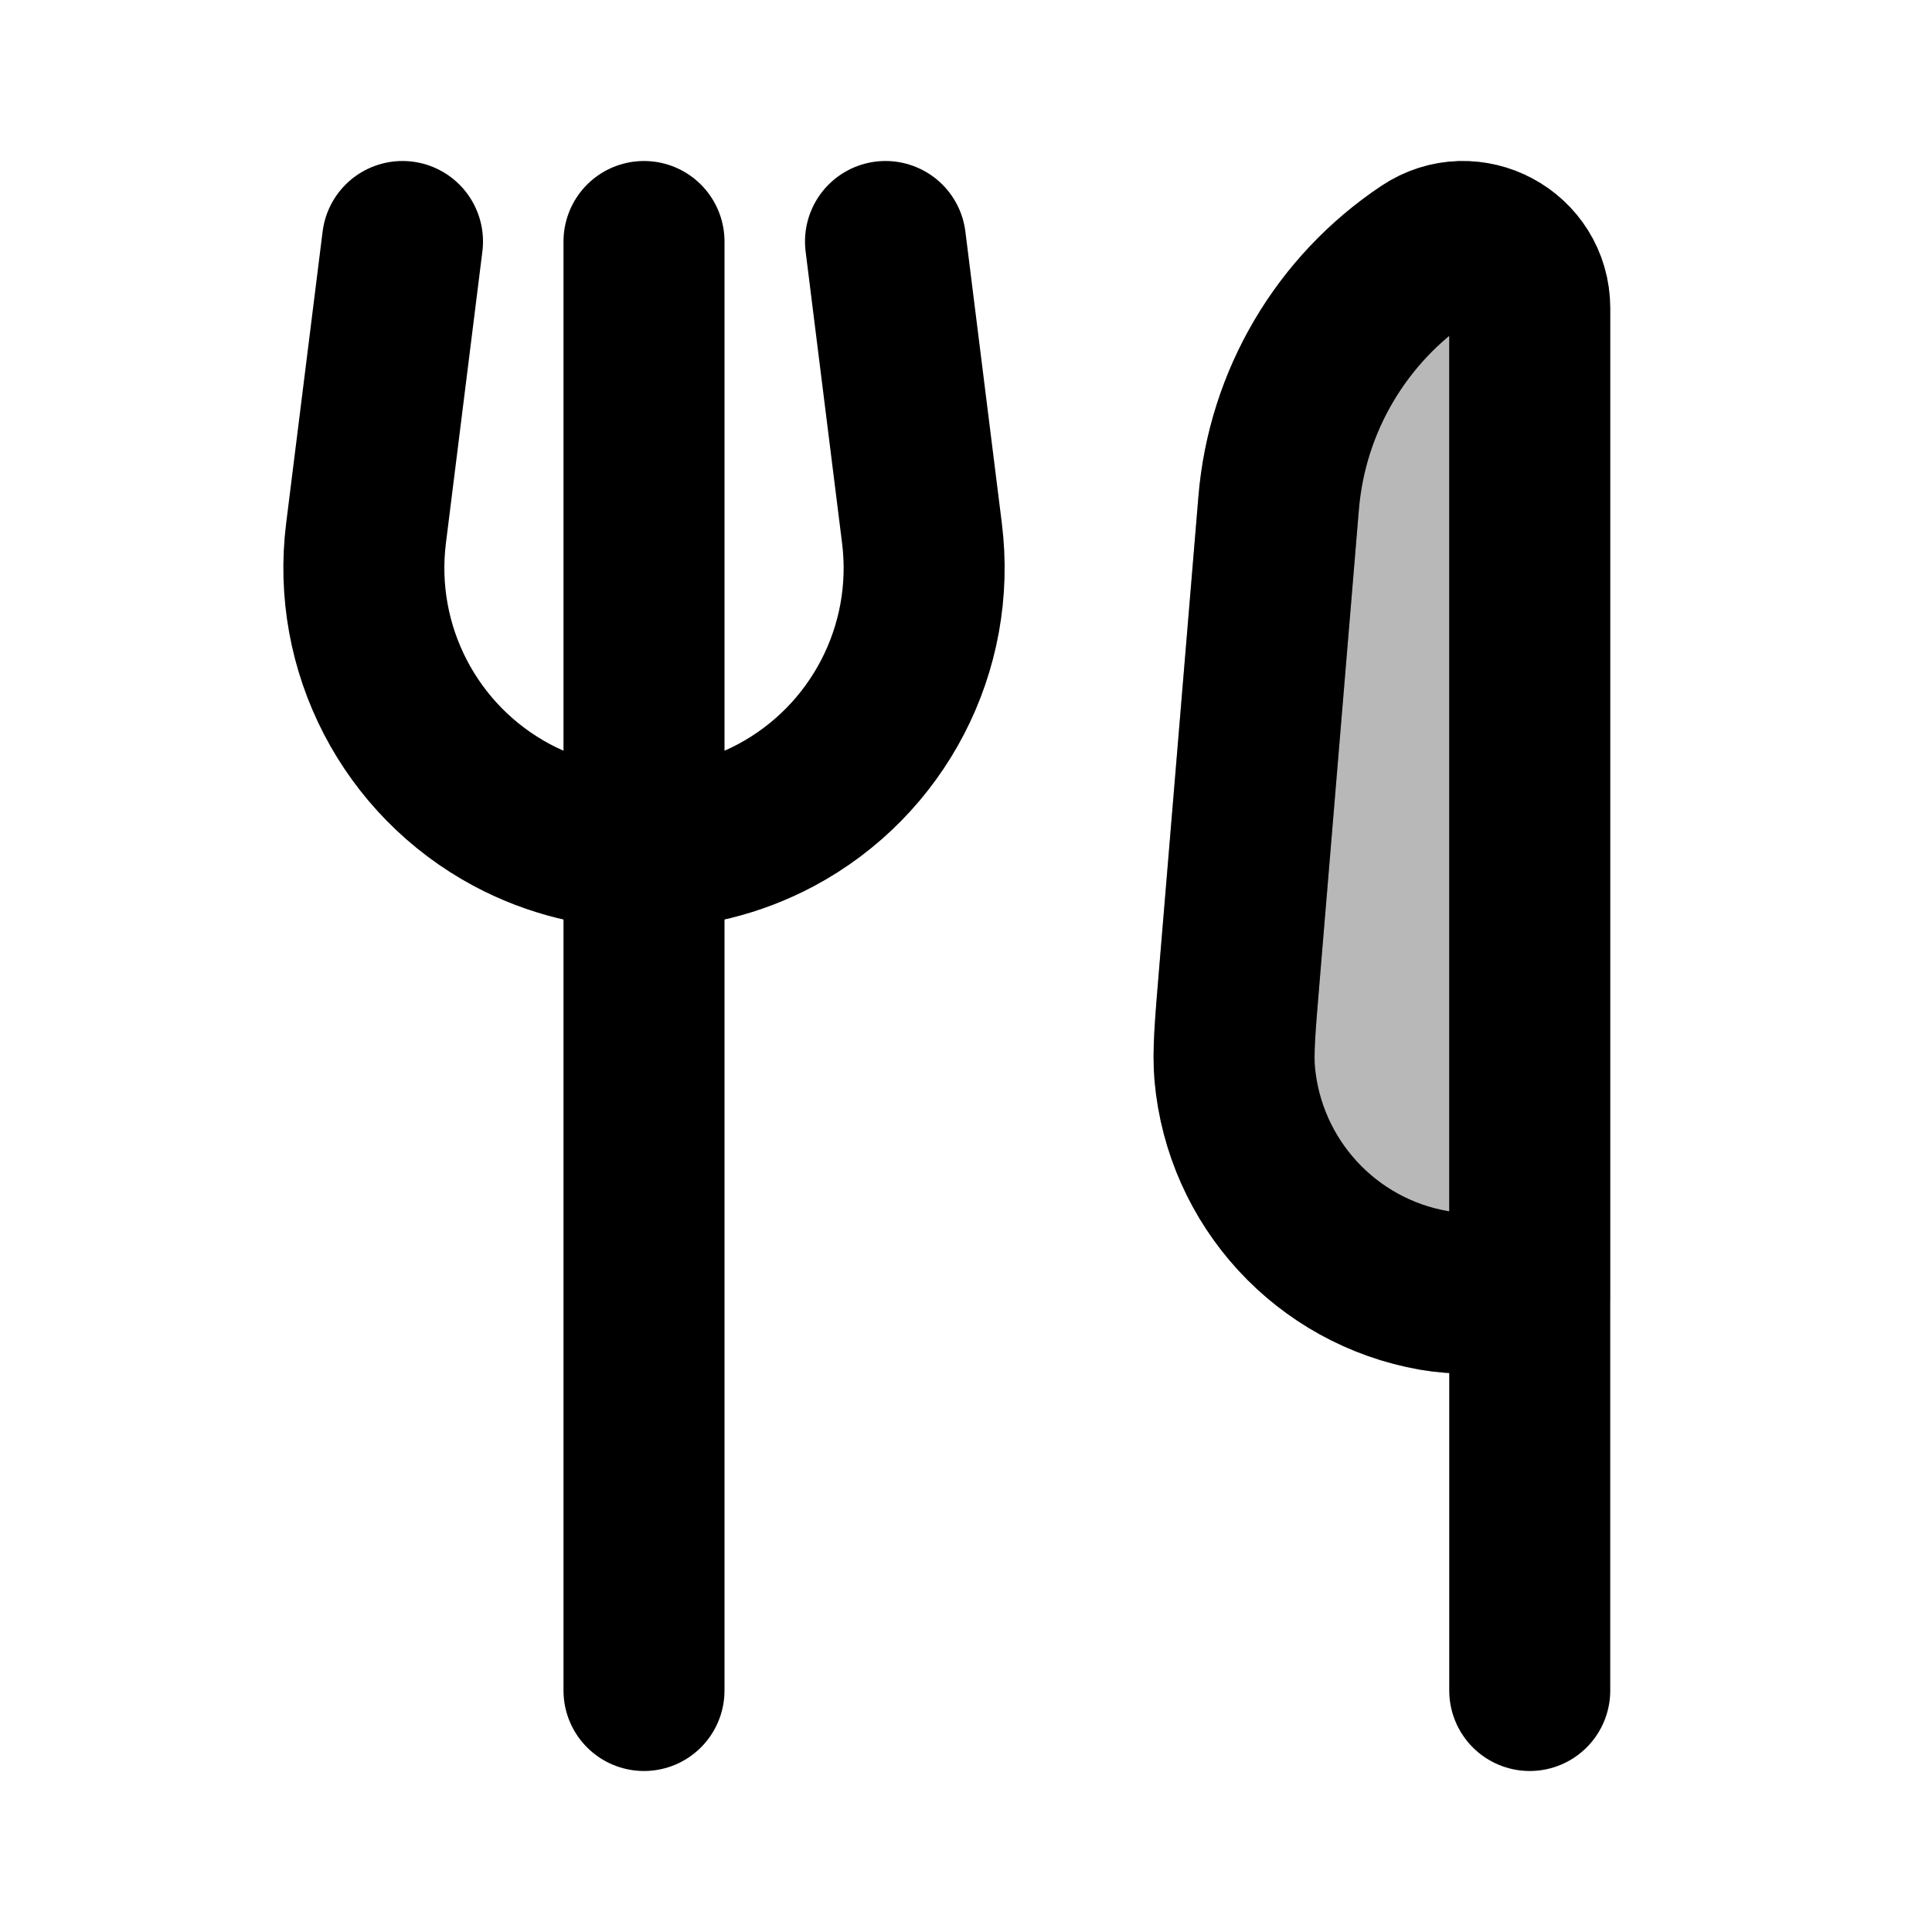 <svg
  xmlns="http://www.w3.org/2000/svg"
  width="24"
  height="24"
  viewBox="0 0 24 24"
  fill="none"
  stroke="currentColor"
  stroke-width="2"
  stroke-linecap="round"
  stroke-linejoin="round"
>
  <path d="M19.003 3.831L19.003 16.074C18.38 16.074 18.069 16.074 17.814 16.03C16.475 15.797 15.459 14.692 15.338 13.337C15.316 13.079 15.341 12.768 15.393 12.147L15.884 6.247C15.989 4.986 16.663 3.842 17.715 3.141C18.266 2.773 19.003 3.168 19.003 3.831Z" fill="currentColor" opacity="0.28"/>
  <path d="M5 3L4.547 6.624C4.368 8.055 5.09 9.448 6.362 10.127C6.874 10.399 7.437 10.536 8 10.536M11 3L11.453 6.624C11.632 8.055 10.91 9.448 9.638 10.127C9.126 10.399 8.563 10.536 8 10.536M8 10.536V21M8 10.536V3M19.003 21V16.074M19.003 16.074L19.003 3.831C19.003 3.168 18.266 2.773 17.715 3.141C16.663 3.842 15.989 4.986 15.884 6.247L15.393 12.147C15.341 12.768 15.316 13.079 15.338 13.337C15.459 14.692 16.474 15.797 17.814 16.03C18.069 16.074 18.38 16.074 19.003 16.074Z" stroke="currentColor" stroke-width="2"/>
</svg>